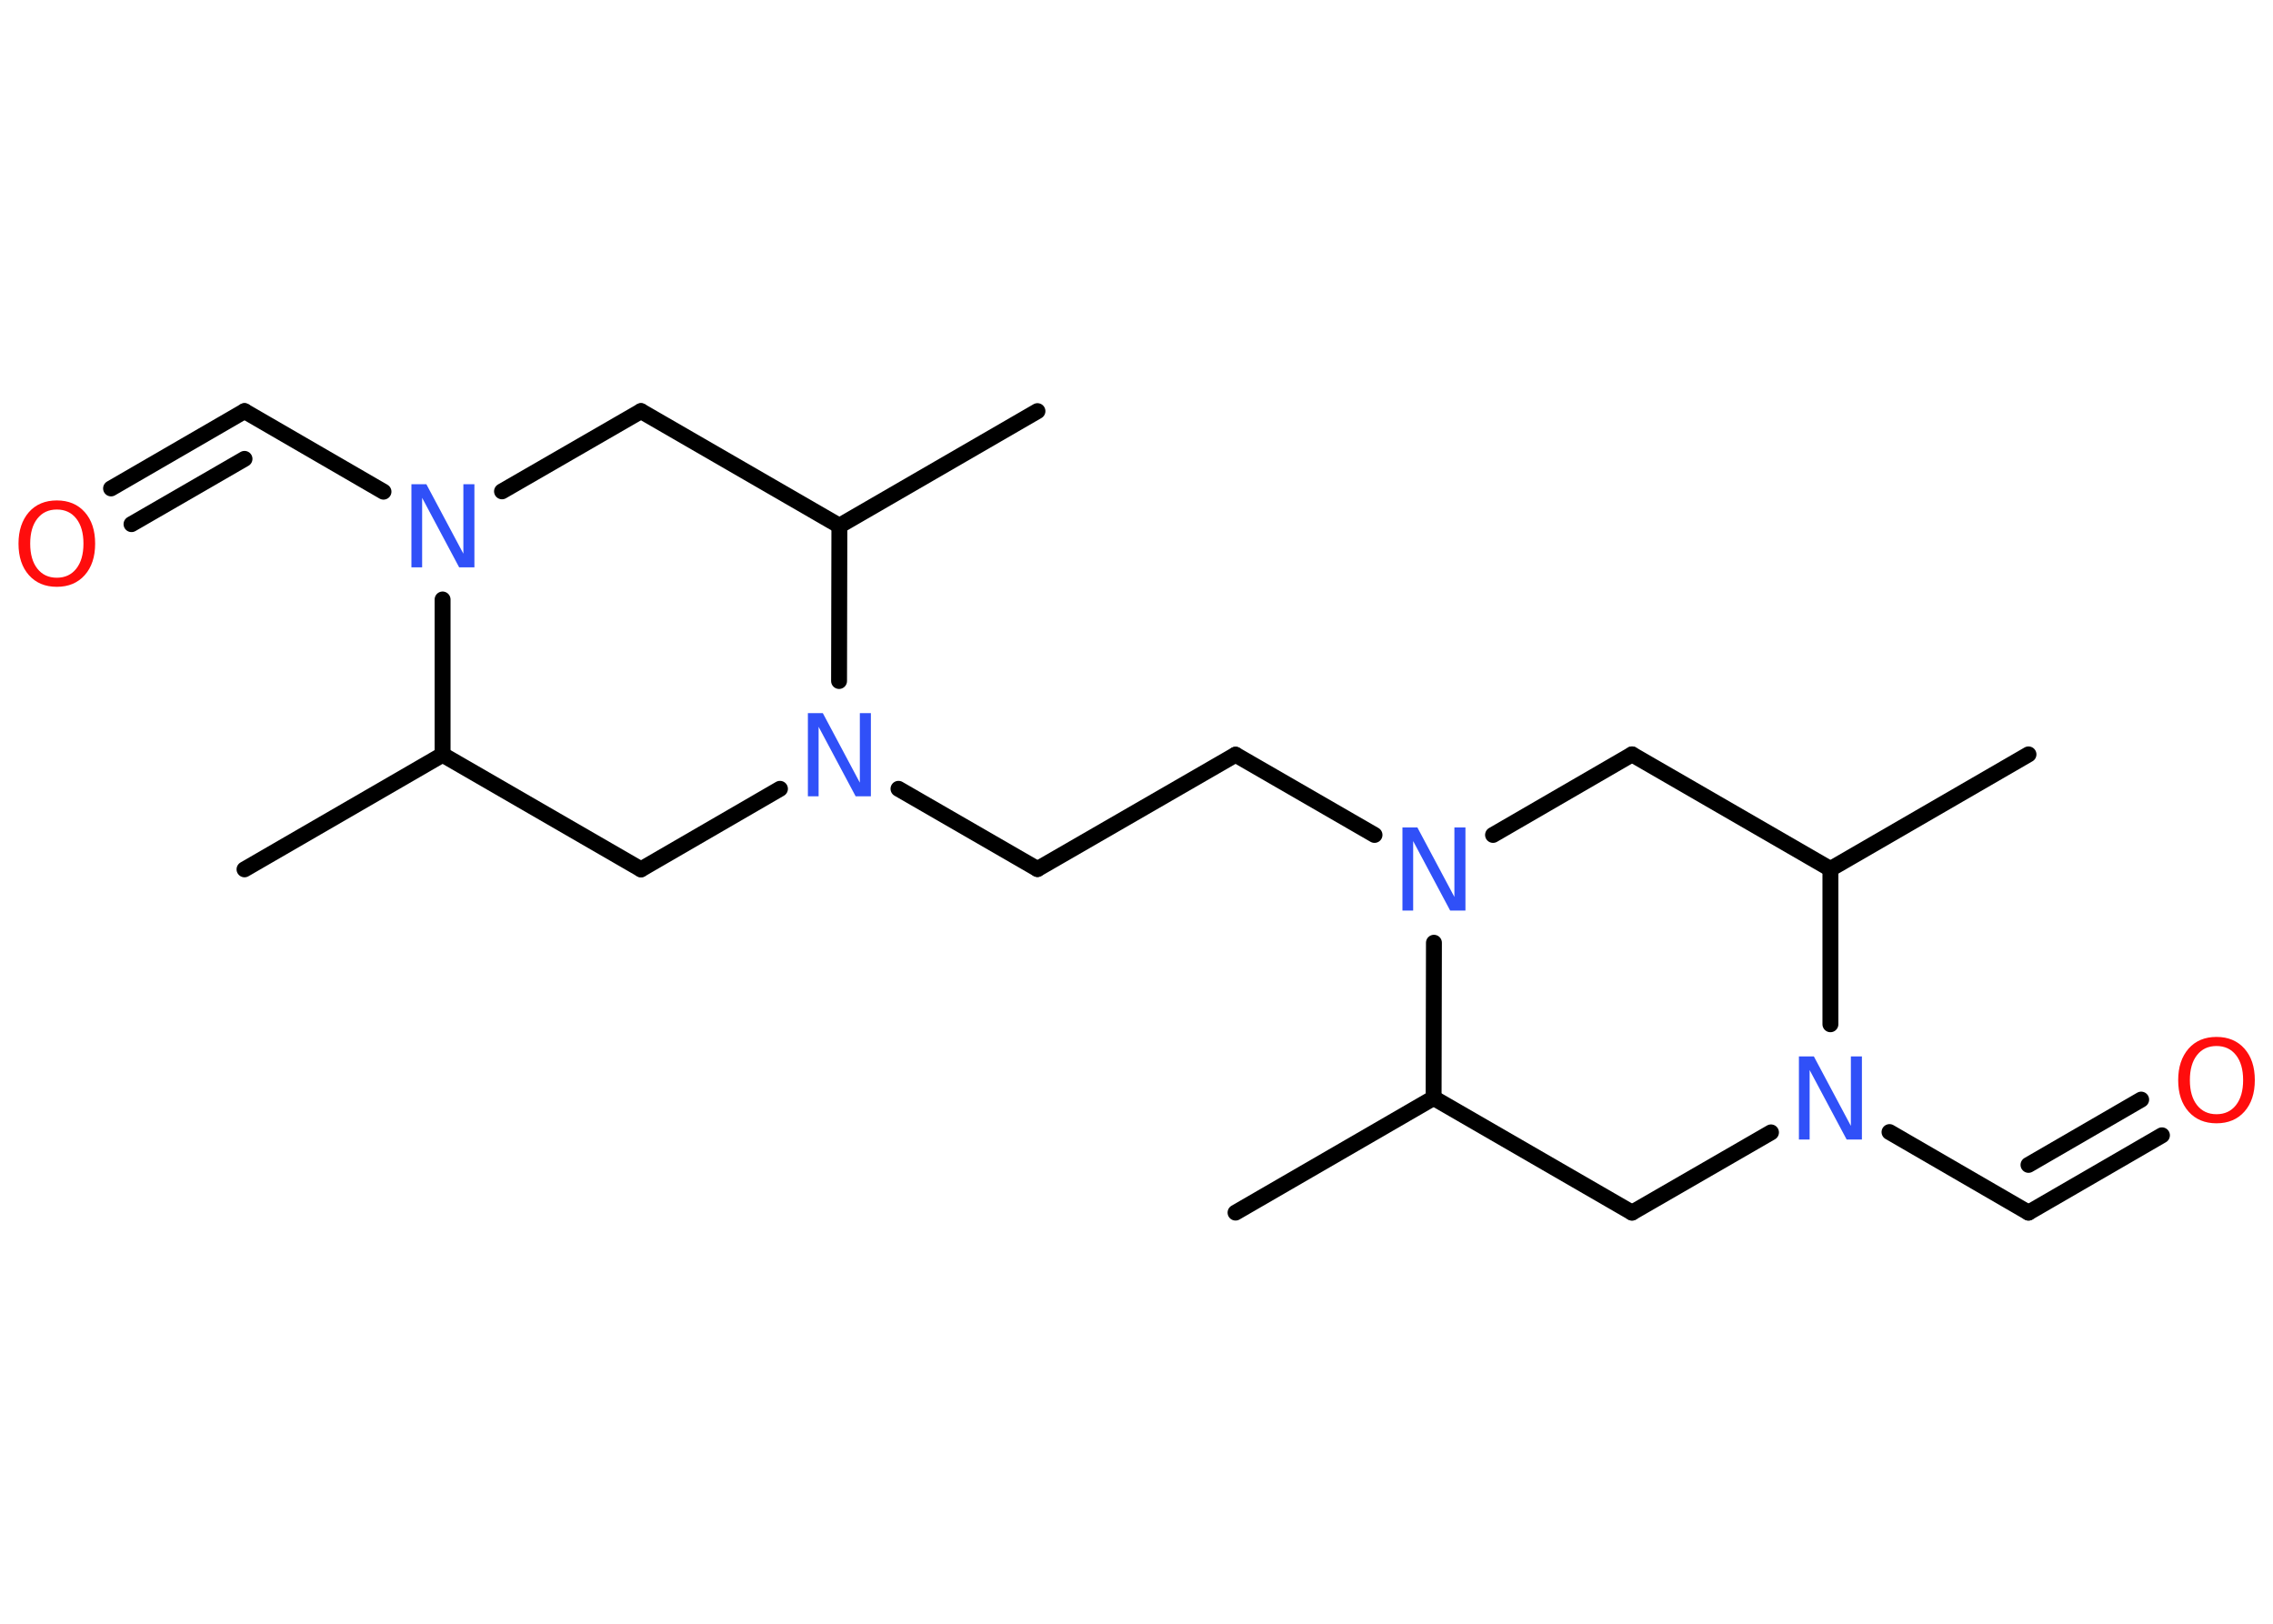 <?xml version='1.0' encoding='UTF-8'?>
<!DOCTYPE svg PUBLIC "-//W3C//DTD SVG 1.1//EN" "http://www.w3.org/Graphics/SVG/1.1/DTD/svg11.dtd">
<svg version='1.2' xmlns='http://www.w3.org/2000/svg' xmlns:xlink='http://www.w3.org/1999/xlink' width='70.0mm' height='50.0mm' viewBox='0 0 70.0 50.0'>
  <desc>Generated by the Chemistry Development Kit (http://github.com/cdk)</desc>
  <g stroke-linecap='round' stroke-linejoin='round' stroke='#000000' stroke-width='.49' fill='#3050F8'>
    <rect x='.0' y='.0' width='70.0' height='50.0' fill='#FFFFFF' stroke='none'/>
    <g id='mol1' class='mol'>
      <line id='mol1bnd1' class='bond' x1='62.47' y1='23.23' x2='56.37' y2='26.76'/>
      <line id='mol1bnd2' class='bond' x1='56.37' y1='26.76' x2='50.26' y2='23.23'/>
      <line id='mol1bnd3' class='bond' x1='50.26' y1='23.23' x2='45.98' y2='25.71'/>
      <line id='mol1bnd4' class='bond' x1='42.33' y1='25.71' x2='38.05' y2='23.24'/>
      <line id='mol1bnd5' class='bond' x1='38.05' y1='23.24' x2='31.95' y2='26.76'/>
      <line id='mol1bnd6' class='bond' x1='31.95' y1='26.76' x2='27.67' y2='24.29'/>
      <line id='mol1bnd7' class='bond' x1='24.02' y1='24.29' x2='19.74' y2='26.77'/>
      <line id='mol1bnd8' class='bond' x1='19.74' y1='26.77' x2='13.63' y2='23.24'/>
      <line id='mol1bnd9' class='bond' x1='13.63' y1='23.24' x2='7.53' y2='26.77'/>
      <line id='mol1bnd10' class='bond' x1='13.63' y1='23.24' x2='13.63' y2='18.46'/>
      <line id='mol1bnd11' class='bond' x1='11.81' y1='15.14' x2='7.53' y2='12.66'/>
      <g id='mol1bnd12' class='bond'>
        <line x1='7.53' y1='12.66' x2='3.42' y2='15.04'/>
        <line x1='7.53' y1='14.13' x2='4.05' y2='16.14'/>
      </g>
      <line id='mol1bnd13' class='bond' x1='15.46' y1='15.13' x2='19.74' y2='12.66'/>
      <line id='mol1bnd14' class='bond' x1='19.74' y1='12.66' x2='25.85' y2='16.19'/>
      <line id='mol1bnd15' class='bond' x1='25.84' y1='20.97' x2='25.85' y2='16.19'/>
      <line id='mol1bnd16' class='bond' x1='25.85' y1='16.19' x2='31.95' y2='12.66'/>
      <line id='mol1bnd17' class='bond' x1='44.16' y1='29.03' x2='44.15' y2='33.81'/>
      <line id='mol1bnd18' class='bond' x1='44.15' y1='33.81' x2='38.05' y2='37.34'/>
      <line id='mol1bnd19' class='bond' x1='44.15' y1='33.81' x2='50.26' y2='37.34'/>
      <line id='mol1bnd20' class='bond' x1='50.26' y1='37.34' x2='54.54' y2='34.87'/>
      <line id='mol1bnd21' class='bond' x1='56.37' y1='26.76' x2='56.37' y2='31.54'/>
      <line id='mol1bnd22' class='bond' x1='58.19' y1='34.86' x2='62.47' y2='37.34'/>
      <g id='mol1bnd23' class='bond'>
        <line x1='62.47' y1='37.34' x2='66.58' y2='34.96'/>
        <line x1='62.47' y1='35.87' x2='65.94' y2='33.86'/>
      </g>
      <path id='mol1atm4' class='atom' d='M43.19 25.48h.46l1.14 2.14v-2.14h.34v2.56h-.47l-1.14 -2.14v2.14h-.33v-2.56z' stroke='none'/>
      <path id='mol1atm7' class='atom' d='M24.88 21.96h.46l1.14 2.14v-2.14h.34v2.56h-.47l-1.14 -2.14v2.14h-.33v-2.56z' stroke='none'/>
      <path id='mol1atm11' class='atom' d='M12.67 14.91h.46l1.14 2.14v-2.14h.34v2.56h-.47l-1.14 -2.14v2.14h-.33v-2.56z' stroke='none'/>
      <path id='mol1atm13' class='atom' d='M1.75 15.69q-.38 .0 -.6 .28q-.22 .28 -.22 .77q.0 .49 .22 .77q.22 .28 .6 .28q.38 .0 .6 -.28q.22 -.28 .22 -.77q.0 -.49 -.22 -.77q-.22 -.28 -.6 -.28zM1.75 15.41q.54 .0 .86 .36q.32 .36 .32 .97q.0 .61 -.32 .97q-.32 .36 -.86 .36q-.54 .0 -.86 -.36q-.32 -.36 -.32 -.97q.0 -.6 .32 -.97q.32 -.36 .86 -.36z' stroke='none' fill='#FF0D0D'/>
      <path id='mol1atm20' class='atom' d='M55.4 32.53h.46l1.14 2.14v-2.14h.34v2.56h-.47l-1.14 -2.14v2.14h-.33v-2.56z' stroke='none'/>
      <path id='mol1atm22' class='atom' d='M68.26 32.21q-.38 .0 -.6 .28q-.22 .28 -.22 .77q.0 .49 .22 .77q.22 .28 .6 .28q.38 .0 .6 -.28q.22 -.28 .22 -.77q.0 -.49 -.22 -.77q-.22 -.28 -.6 -.28zM68.26 31.93q.54 .0 .86 .36q.32 .36 .32 .97q.0 .61 -.32 .97q-.32 .36 -.86 .36q-.54 .0 -.86 -.36q-.32 -.36 -.32 -.97q.0 -.6 .32 -.97q.32 -.36 .86 -.36z' stroke='none' fill='#FF0D0D'/>
    </g>
  </g>
</svg>
